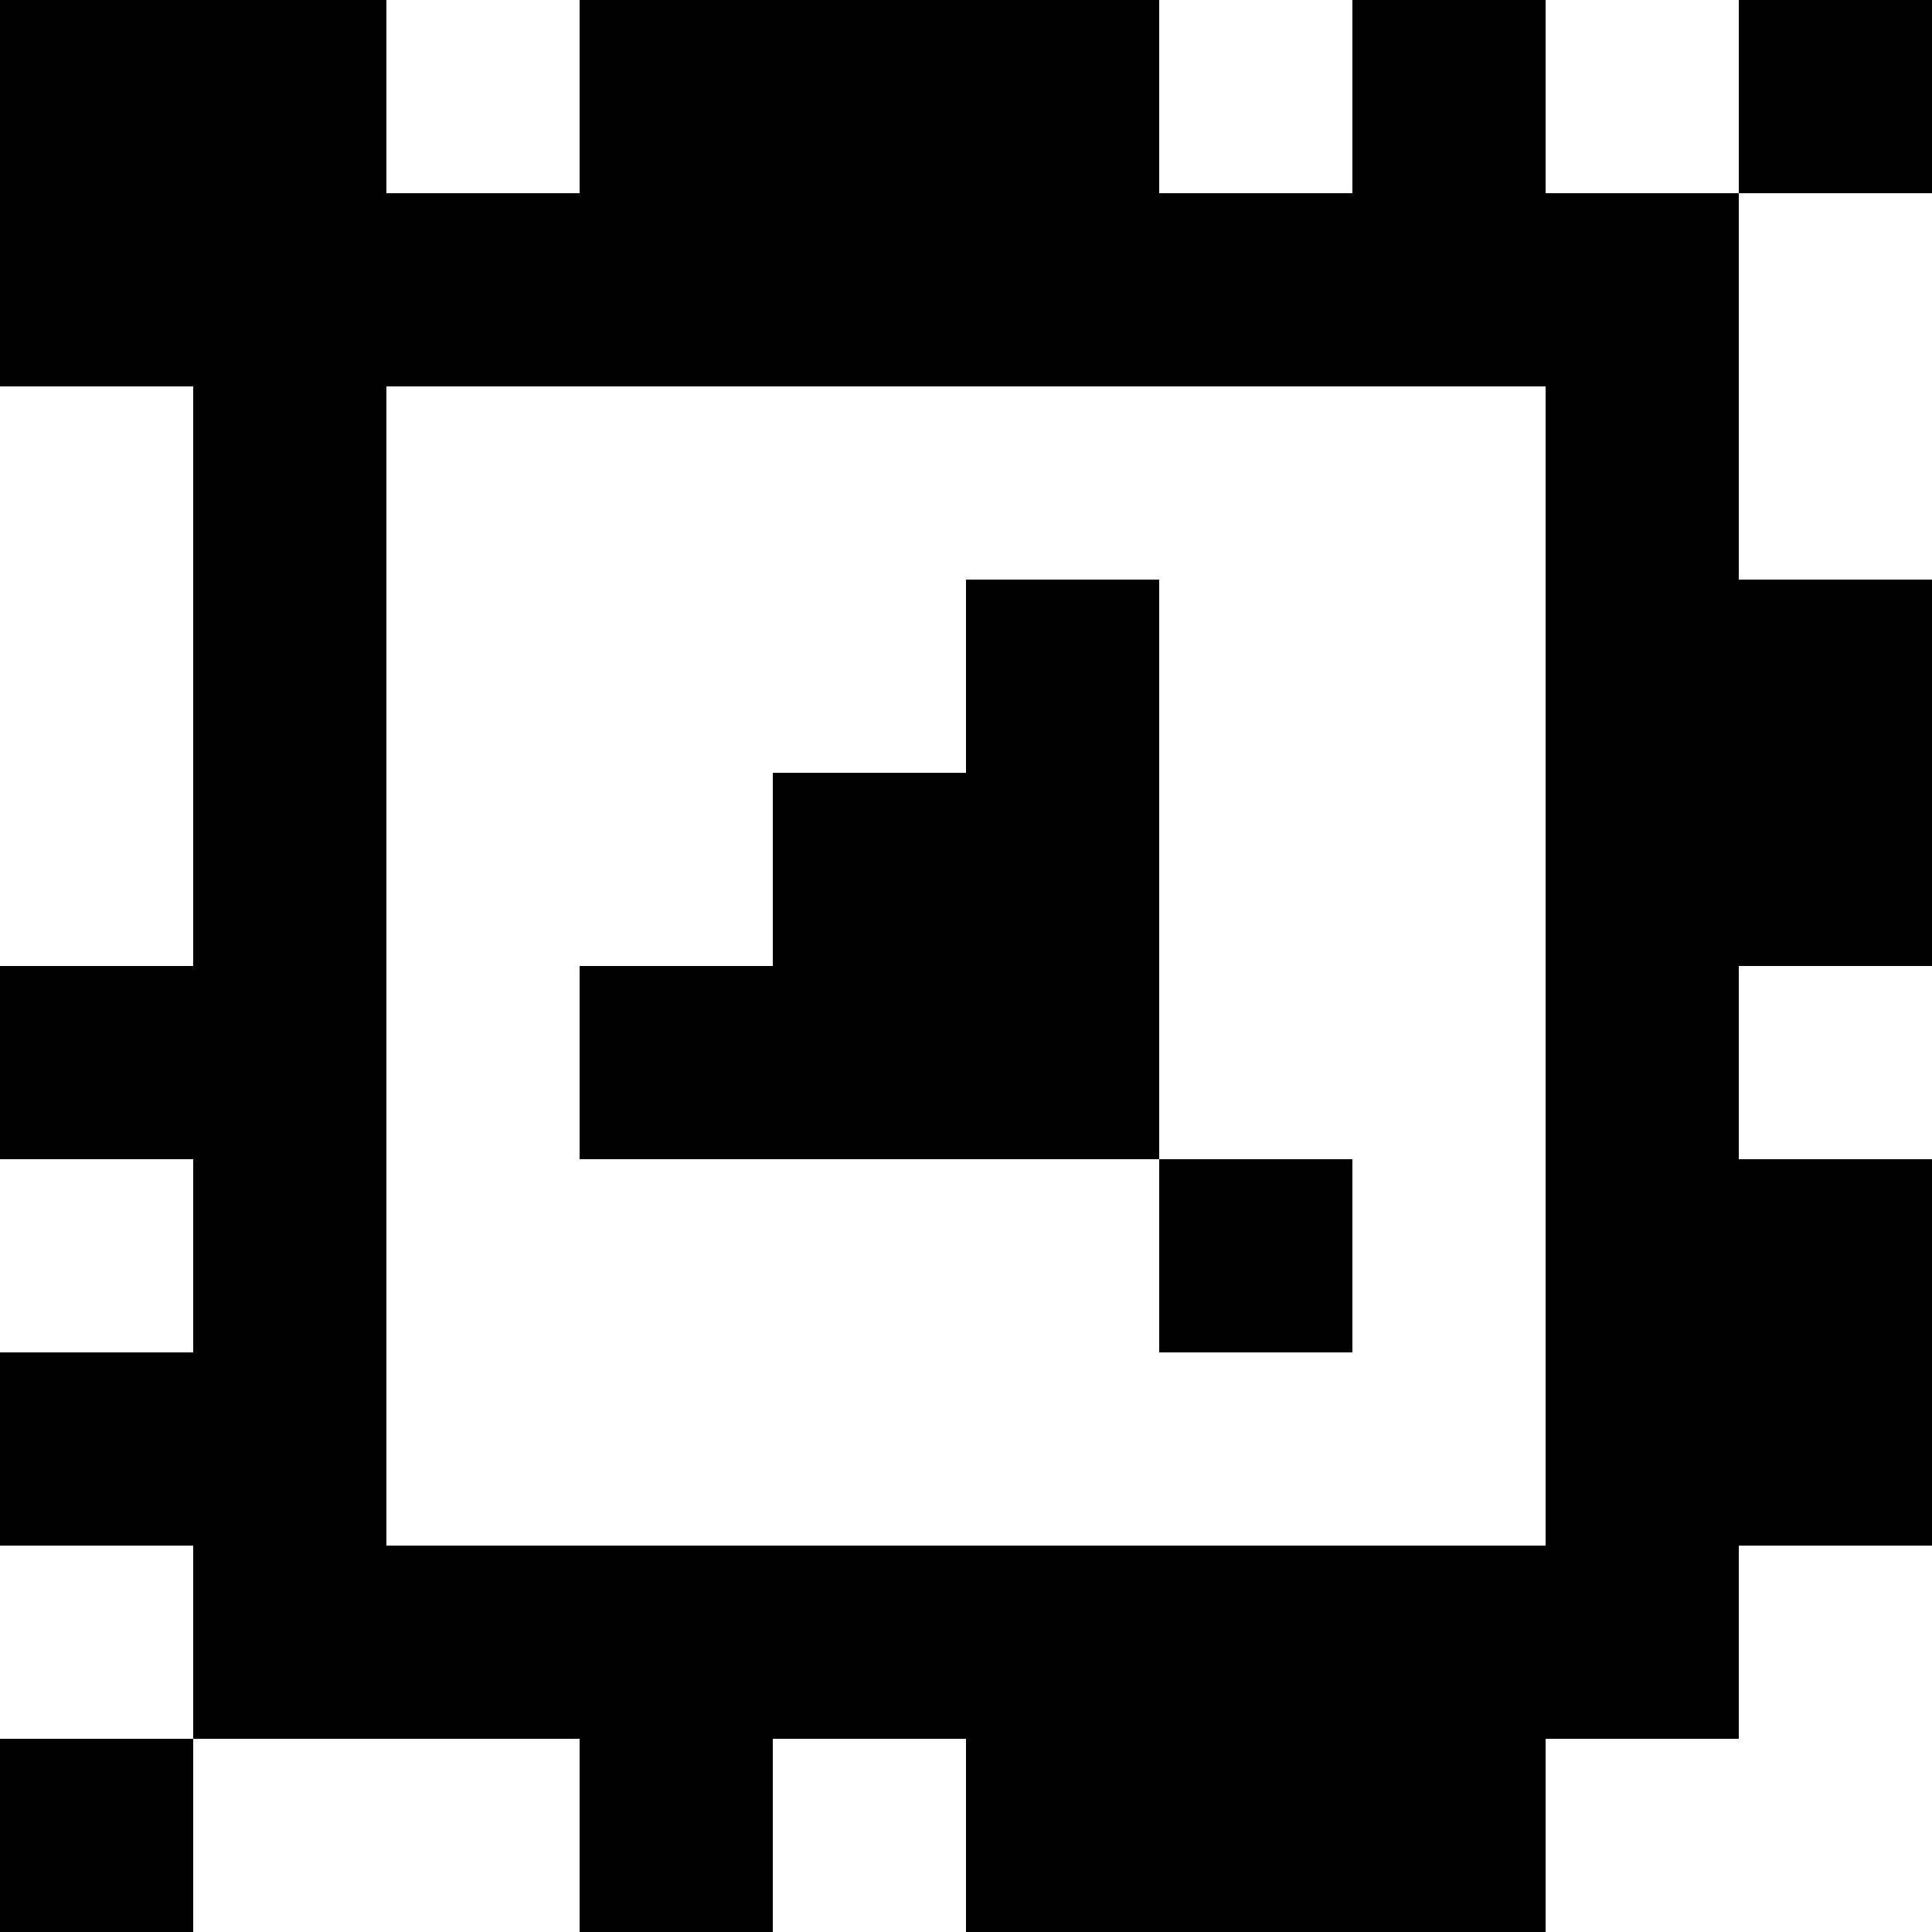 <?xml version="1.0" standalone="yes"?>
<svg xmlns="http://www.w3.org/2000/svg" width="100" height="100">
<rect width="100%" height="100%" fill="#808080" stroke="none"/>
<path style="fill:#000000; stroke:none;" d="M0 0L0 20L10 20L10 50L0 50L0 60L10 60L10 70L0 70L0 80L10 80L10 90L0 90L0 100L10 100L10 90L30 90L30 100L40 100L40 90L50 90L50 100L80 100L80 90L90 90L90 80L100 80L100 60L90 60L90 50L100 50L100 30L90 30L90 10L100 10L100 0L90 0L90 10L80 10L80 0L70 0L70 10L60 10L60 0L30 0L30 10L20 10L20 0L0 0z"/>
<path style="fill:#ffffff; stroke:none;" d="M20 0L20 10L30 10L30 0L20 0M60 0L60 10L70 10L70 0L60 0M80 0L80 10L90 10L90 0L80 0M90 10L90 30L100 30L100 10L90 10M0 20L0 50L10 50L10 20L0 20M20 20L20 80L80 80L80 20L20 20z"/>
<path style="fill:#000000; stroke:none;" d="M50 30L50 40L40 40L40 50L30 50L30 60L60 60L60 70L70 70L70 60L60 60L60 30L50 30z"/>
<path style="fill:#ffffff; stroke:none;" d="M90 50L90 60L100 60L100 50L90 50M0 60L0 70L10 70L10 60L0 60M0 80L0 90L10 90L10 80L0 80M90 80L90 90L80 90L80 100L100 100L100 80L90 80M10 90L10 100L30 100L30 90L10 90M40 90L40 100L50 100L50 90L40 90z"/>
</svg>
